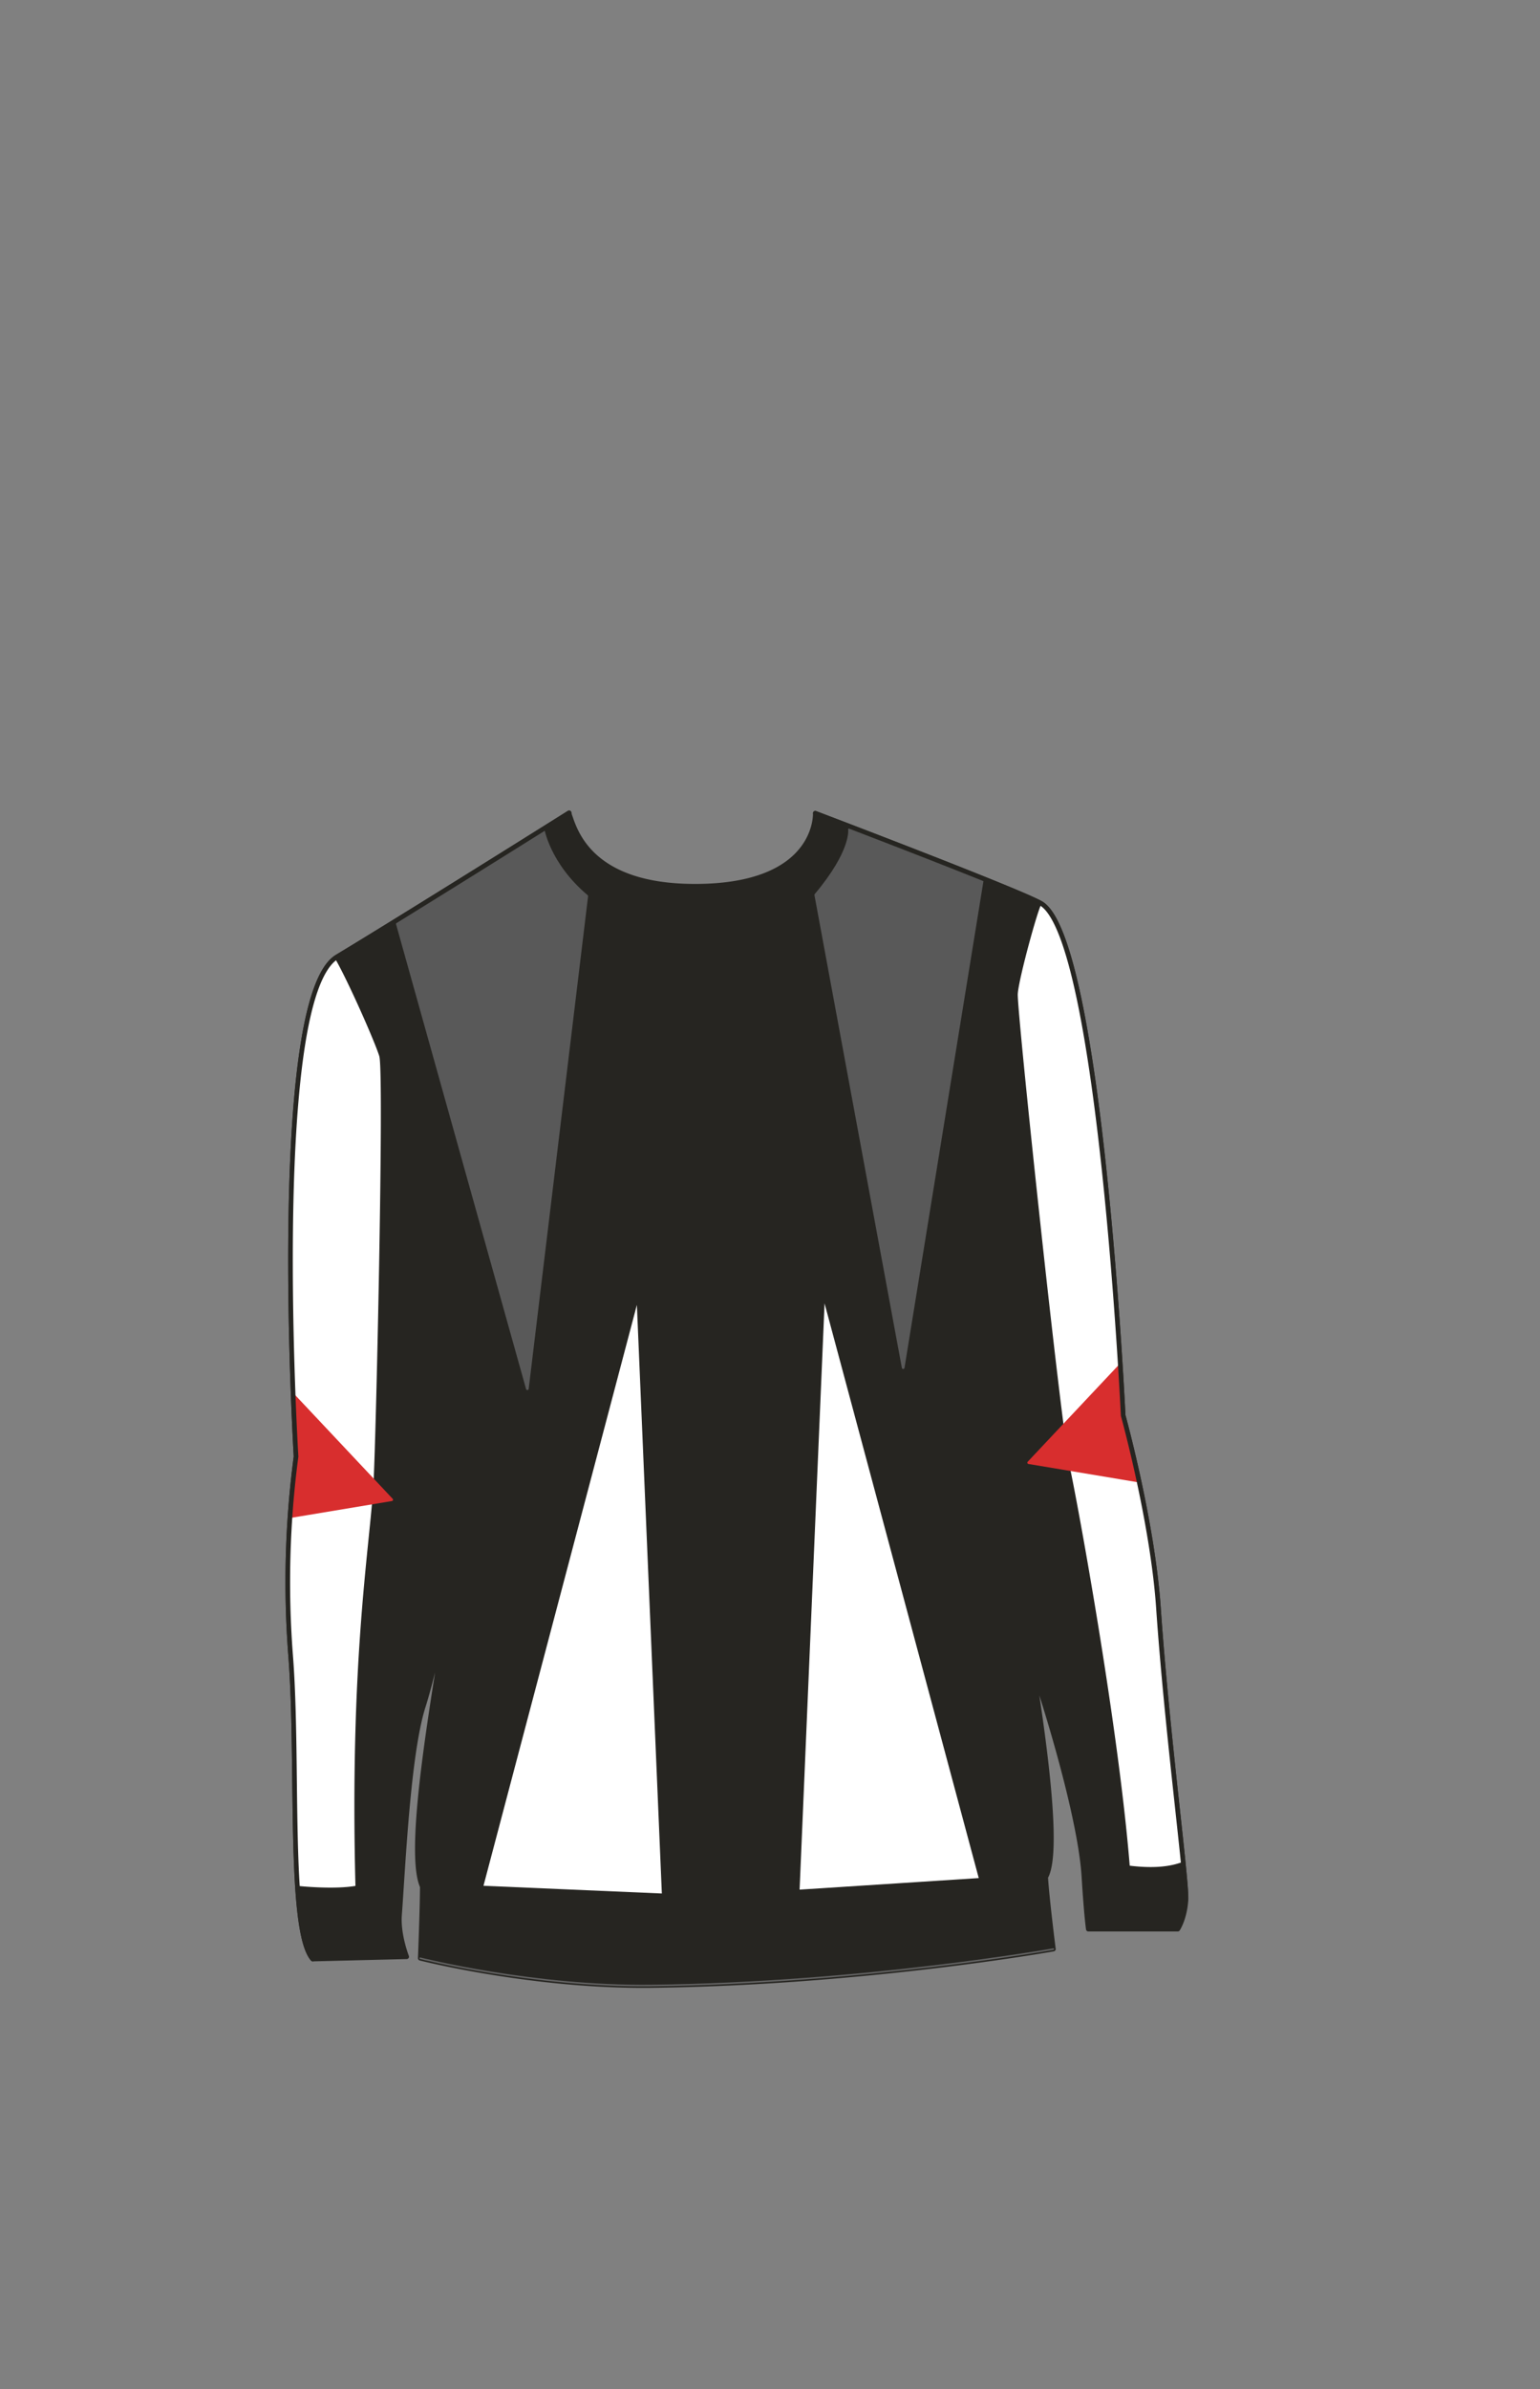 <svg xmlns="http://www.w3.org/2000/svg" width="1000" height="1550" viewBox="0 0 1000 1550"><rect x="0" y="0" width="1000" height="1550" fill="#808080" stroke="none"/><path d="M364.35 532.24s.01-.04 0 0z" fill="#262521"/><path d="M752.22 1043c-3.84-55.87-22.89-124.63-22.89-124.63s-14.58-307-52.88-331.94c-10.88-7.11-147.05-58.79-147.05-58.79S531.67 575 451.31 575c-65.08 0-76.92-32.9-81-45a10.89 10.89 0 01-.74-2.6c-1 .65-106.12 66.59-150.62 93.4-44.77 26.89-26.71 324.2-26.71 324.2a619.73 619.73 0 00-3.6 128.12c5.52 68.42-1.88 179.2 14.45 197.93l61-1.5s-5.61-14.34-4.66-27c2.28-30.22 5.54-104.26 15.36-135.21 4.92-15.48 9.78-37.06 13.91-55.27h.23c-3.88 32.6-26.11 146.78-14.71 171.94 0 13-1.32 46.49-1.32 46.49s73.26 18.64 150.25 17.71c137.53-1.66 260.87-23.64 260.87-23.64s-4.18-33-5-46.63c8.57-14.78.77-78.1-8.24-134.84h.22c15.66 47 30.92 103.57 32.82 134.18 1.63 26.39 2.88 34.36 2.88 34.36h58.1s4.49-6.66 5.3-18.88-12.31-108.5-17.88-189.76z" fill="#262521" stroke="#262521" stroke-linecap="round" stroke-linejoin="round" stroke-width="3"/><path d="M246.29 685.24c-3.06-9.88-21.17-50.67-28.84-63.49C174.58 654.27 192.24 945 192.24 945a619.73 619.73 0 00-3.6 128.12c3.6 44.54 1.71 107 4.47 150.4 1.29.26 24 2.47 37.69.06-3.6-142.42 8.28-213.23 11.5-257 1.77-23.99 7.24-270.83 3.99-281.34zM768.26 1208c-3.67-36.43-11.92-104.83-16-165-3.84-55.87-22.89-124.63-22.89-124.63s-14.58-307-52.88-331.94c-1.37-.9-15 48.29-15.6 58.46-.63 10.6 28.23 281.92 33.77 306.87 4.56 20.53 31.34 165.61 38.93 258.72 22.41 2.68 31.41-1.58 34.67-2.48z" fill="#fff"/><path d="M272.86 1270.52s73.26 18.64 150.25 17.71c137.53-1.66 260.87-23.64 260.87-23.64" fill="none" stroke="#636363" stroke-linecap="round" stroke-linejoin="round"/><path d="M551.63 538.18s2.16 13.84-21.91 42.46l56.76 306.69 51.41-316.66zM352.49 537.28L258 599.35 342.44 901 381 581.44c-25.07-21.17-28.51-44.16-28.51-44.16z" fill="#595959" stroke="#595959" stroke-linejoin="round" stroke-width="1.74"/><path fill="#fff" d="M313.95 1223.51l99.61-376.88 16.21 381.88-115.82-5zM635.55 1218.51L535.43 845.63l-16.21 380.38 116.33-7.5z"/><path fill="#d82e2e" stroke="#d82e2e" stroke-linejoin="round" stroke-width="1.74" d="M190.37 905.03l63.98 68-66.03 11 3.92-39.01-1.87-39.99zM727.48 885.74l-59.51 63.25 71.63 11.94-10.27-42.56-1.85-32.63z"/><path d="M770.06 1232.79c.82-12.22-12.27-108.53-17.84-189.79-3.84-55.87-22.89-124.63-22.89-124.63s-14.58-307-52.88-331.94c-10.88-7.11-147.05-58.79-147.05-58.79M369.53 527.34c-1 .65-106.12 66.59-150.62 93.4C174.18 647.69 192.24 945 192.24 945a619.73 619.73 0 00-3.6 128.12c5.52 68.42-1.88 179.2 14.45 197.93" fill="none" stroke="#262521" stroke-linecap="round" stroke-linejoin="round" stroke-width="3"/></svg>